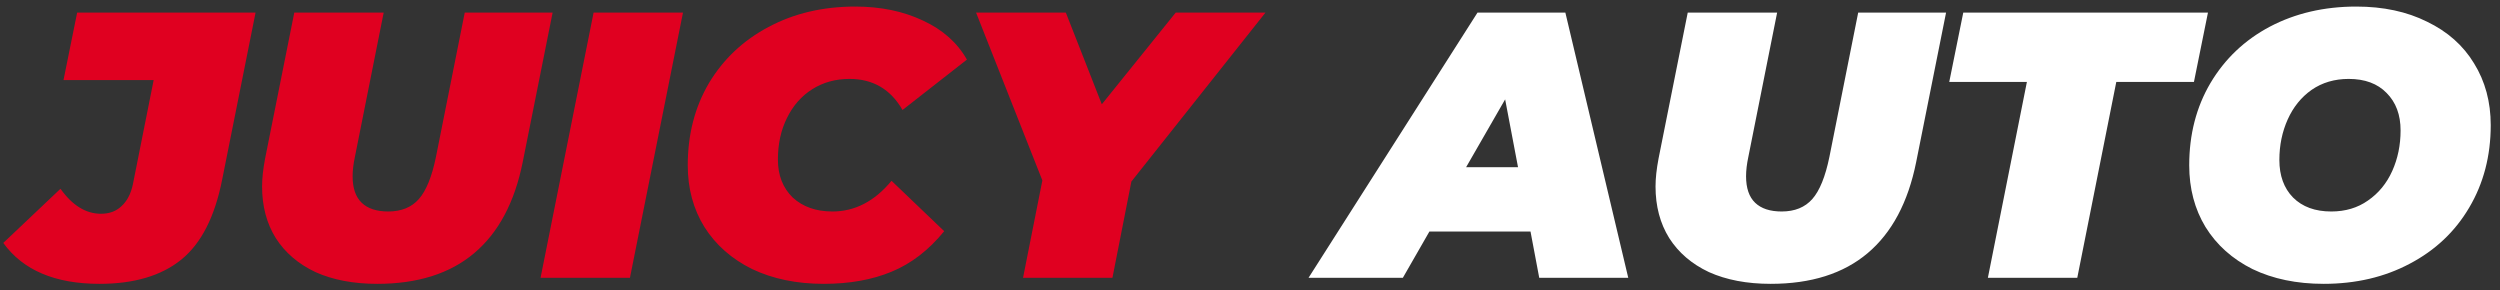 <svg width="198" height="23" viewBox="0 0 198 23" fill="none" xmlns="http://www.w3.org/2000/svg">
<rect x="0" y="0" width="198" height="23" fill="#333333" stroke="none"/>
<path d="M7.88 22.48C4.36 22.48 1.82 21.4 0.26 19.24L4.79 14.95C5.73 16.27 6.8 16.93 8 16.93C8.66 16.93 9.2 16.73 9.62 16.33C10.06 15.93 10.36 15.36 10.52 14.62L12.17 6.34H5.03L6.11 1H20.24L17.6 14.2C17.02 17.16 15.94 19.28 14.36 20.56C12.78 21.84 10.62 22.48 7.88 22.48ZM29.877 22.48C27.997 22.48 26.367 22.17 24.987 21.55C23.627 20.91 22.577 20.01 21.837 18.85C21.117 17.69 20.757 16.33 20.757 14.77C20.757 14.13 20.837 13.39 20.997 12.55L23.307 1H30.387L28.107 12.43C27.987 12.99 27.927 13.5 27.927 13.96C27.927 14.9 28.167 15.6 28.647 16.06C29.127 16.52 29.827 16.75 30.747 16.75C31.787 16.75 32.597 16.42 33.177 15.76C33.757 15.1 34.207 13.99 34.527 12.43L36.807 1H43.767L41.397 12.85C40.757 16.03 39.477 18.43 37.557 20.05C35.637 21.67 33.077 22.48 29.877 22.48ZM47.012 1H54.092L49.892 22H42.812L47.012 1ZM65.24 22.48C63.1 22.48 61.21 22.09 59.57 21.31C57.95 20.51 56.69 19.4 55.79 17.98C54.91 16.56 54.47 14.93 54.47 13.09C54.47 10.65 55.03 8.48 56.15 6.58C57.29 4.68 58.86 3.2 60.86 2.14C62.88 1.06 65.17 0.52 67.73 0.52C69.75 0.52 71.54 0.89 73.1 1.63C74.66 2.35 75.82 3.38 76.58 4.72L71.48 8.71C70.54 7.07 69.14 6.25 67.28 6.25C66.18 6.25 65.2 6.52 64.34 7.06C63.48 7.6 62.81 8.36 62.33 9.34C61.85 10.3 61.61 11.4 61.61 12.64C61.61 13.88 62 14.88 62.78 15.64C63.58 16.38 64.63 16.75 65.93 16.75C67.71 16.75 69.27 15.94 70.61 14.32L74.78 18.31C73.56 19.81 72.17 20.88 70.61 21.52C69.07 22.16 67.28 22.48 65.24 22.48ZM89.605 14.38L88.105 22H81.025L82.555 14.29L77.305 1H84.415L87.264 8.26L93.115 1H100.224L89.605 14.38Z" fill="#E00020"/>
<path d="M121.217 18.34H113.207L111.107 22H103.637L117.017 1H123.977L128.957 22H121.907L121.217 18.34ZM120.227 13.24L119.207 7.87L116.117 13.24H120.227ZM140.238 22.48C138.358 22.48 136.728 22.17 135.348 21.55C133.988 20.91 132.938 20.01 132.198 18.85C131.478 17.69 131.118 16.33 131.118 14.77C131.118 14.13 131.198 13.39 131.358 12.55L133.668 1H140.748L138.468 12.43C138.348 12.99 138.288 13.5 138.288 13.96C138.288 14.9 138.528 15.6 139.008 16.06C139.488 16.52 140.188 16.75 141.108 16.75C142.148 16.75 142.958 16.42 143.538 15.76C144.118 15.1 144.568 13.99 144.888 12.43L147.168 1H154.128L151.758 12.85C151.118 16.03 149.838 18.43 147.918 20.05C145.998 21.67 143.438 22.48 140.238 22.48ZM160.53 6.49H154.38L155.49 1H174.87L173.76 6.49H167.61L164.52 22H157.44L160.53 6.49ZM184.036 22.48C181.896 22.48 180.016 22.09 178.396 21.31C176.796 20.51 175.556 19.4 174.676 17.98C173.816 16.56 173.386 14.93 173.386 13.09C173.386 10.65 173.946 8.48 175.066 6.58C176.206 4.66 177.776 3.17 179.776 2.11C181.796 1.05 184.076 0.52 186.616 0.52C188.756 0.52 190.626 0.92 192.226 1.72C193.846 2.5 195.086 3.6 195.946 5.02C196.826 6.44 197.266 8.07 197.266 9.91C197.266 12.35 196.696 14.53 195.556 16.45C194.436 18.35 192.866 19.83 190.846 20.89C188.846 21.95 186.576 22.48 184.036 22.48ZM184.636 16.75C185.756 16.75 186.726 16.46 187.546 15.88C188.386 15.3 189.026 14.52 189.466 13.54C189.906 12.56 190.126 11.49 190.126 10.33C190.126 9.09 189.756 8.1 189.016 7.36C188.296 6.62 187.296 6.25 186.016 6.25C184.896 6.25 183.916 6.54 183.076 7.12C182.256 7.7 181.626 8.48 181.186 9.46C180.746 10.44 180.526 11.51 180.526 12.67C180.526 13.91 180.886 14.9 181.606 15.64C182.346 16.38 183.356 16.75 184.636 16.75Z" fill="white"/>
</svg>
